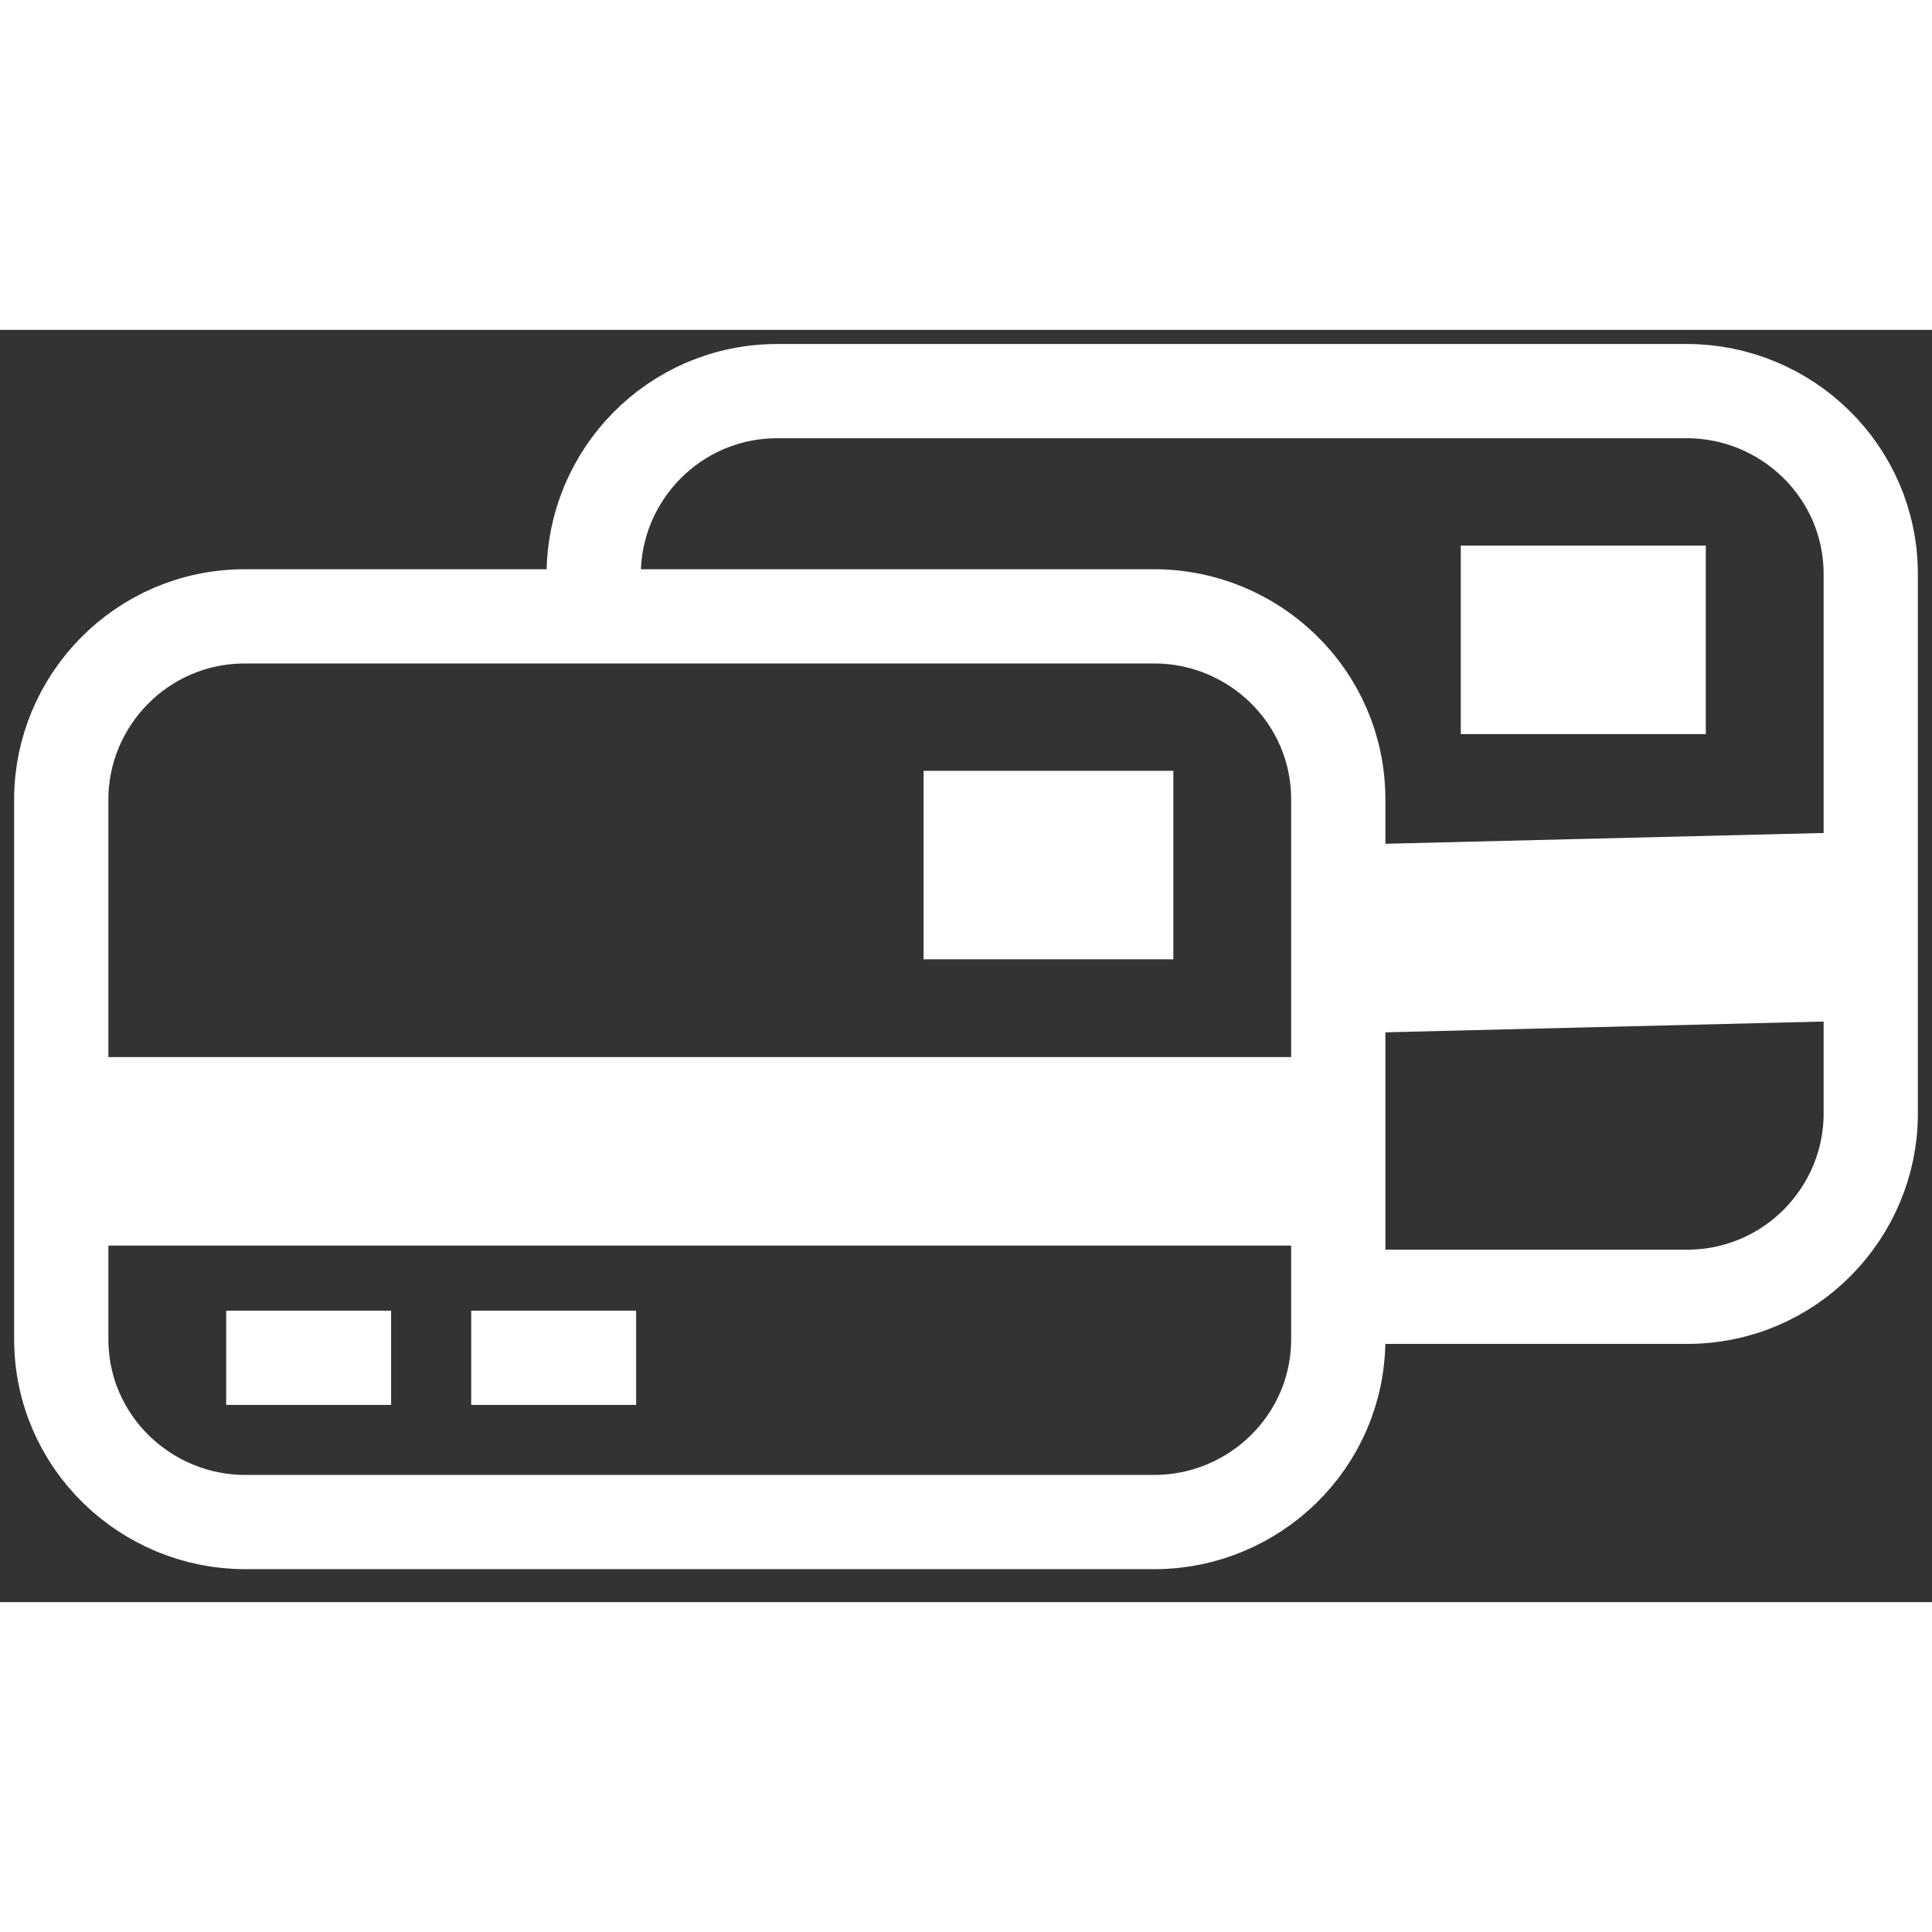 <?xml version="1.0" ?><svg fill="none" height="60" viewBox="0 0 41 27" width="60" xmlns="http://www.w3.org/2000/svg"><rect x="0" y="0" width="41" height="27" fill="#333333" stroke="none"/><path d="M12.6 5.184C12.6 3.093 14.3 1.3 16.5 1.3H35.8C37.9 1.3 39.7 2.993 39.7 5.184V16.636C39.7 18.727 38 20.52 35.8 20.52H28.3H27.5" stroke="#ffffff" stroke-miterlimit="10" stroke-width="2"/><path d="M27.6 12.951L39.7 12.653" stroke="#ffffff" stroke-miterlimit="10" stroke-width="4"/><path d="M31 6.578H36.2" stroke="#ffffff" stroke-miterlimit="10" stroke-width="4"/><path d="M24.5 25.3H5.2C3.1 25.3 1.3 23.607 1.3 21.416V9.964C1.3 7.873 3 6.08 5.2 6.08H24.5C26.6 6.08 28.4 7.773 28.4 9.964V21.416C28.4 23.607 26.6 25.3 24.5 25.3Z" stroke="#ffffff" stroke-miterlimit="10" stroke-width="2"/><path d="M1.3 17.433H28.4" stroke="#ffffff" stroke-miterlimit="10" stroke-width="4"/><path d="M10 21.814H13.5" stroke="#ffffff" stroke-miterlimit="10" stroke-width="2"/><path d="M4.8 21.814H8.3" stroke="#ffffff" stroke-miterlimit="10" stroke-width="2"/><path d="M19.6 11.358H24.9" stroke="#ffffff" stroke-miterlimit="10" stroke-width="4"/></svg>